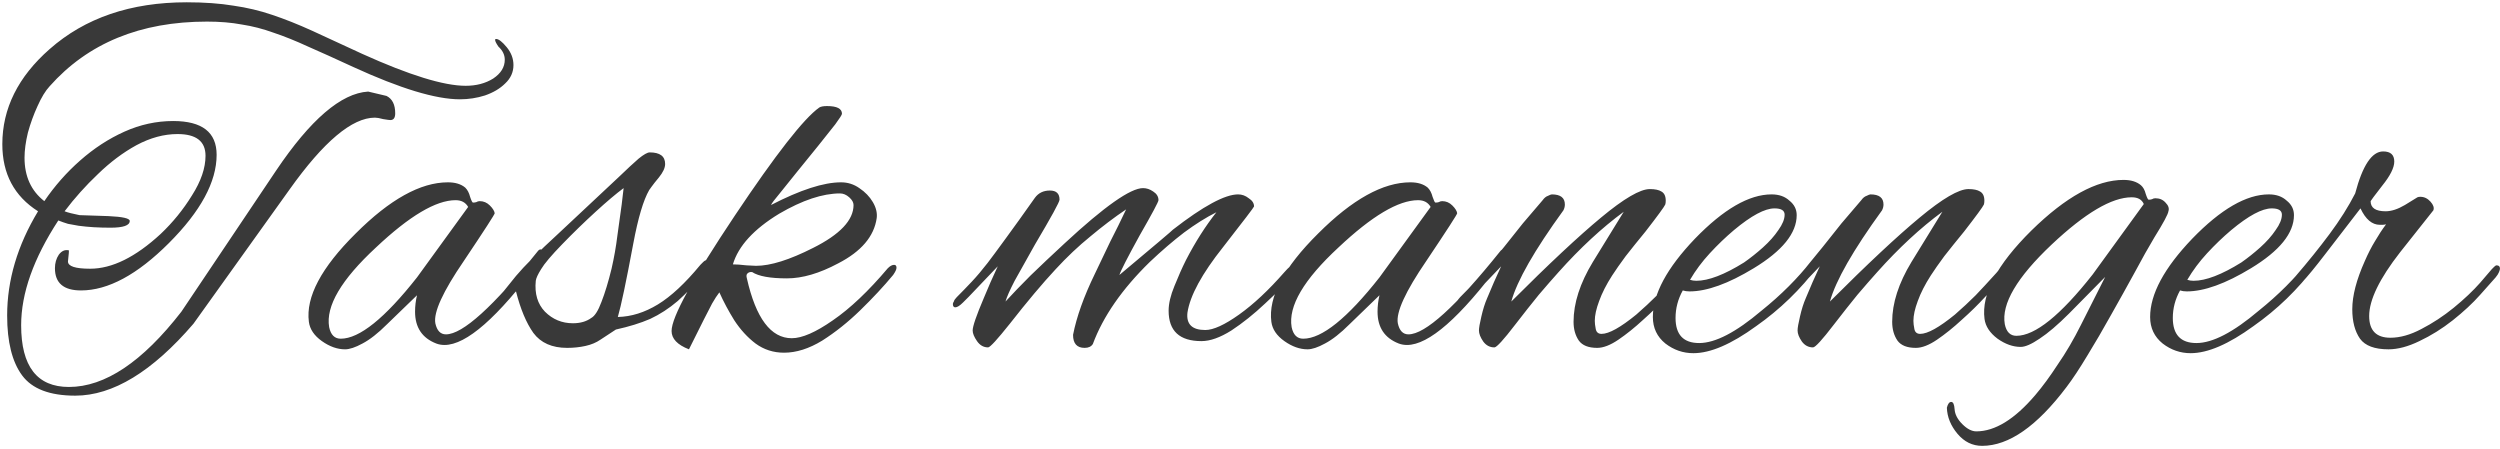 <svg width="663" height="119" viewBox="0 0 663 119" fill="none" xmlns="http://www.w3.org/2000/svg">
<path d="M19.945 104.928C13.203 104.928 8.51 103.136 5.864 99.552C3.219 95.968 1.897 90.677 1.897 83.68C1.897 74.293 4.627 65.077 10.088 56.032C3.774 52.021 0.617 46.091 0.617 38.24C0.617 28.768 4.798 20.363 13.161 13.024C22.547 4.747 34.664 0.608 49.513 0.608C54.206 0.608 58.344 0.907 61.928 1.504C65.513 2.016 68.926 2.827 72.168 3.936C75.496 5.045 79.038 6.453 82.793 8.16C86.547 9.867 90.984 11.915 96.105 14.304C108.563 19.936 117.694 22.752 123.497 22.752C126.313 22.752 128.745 22.112 130.793 20.832C132.841 19.467 133.865 17.803 133.865 15.84C133.865 14.56 133.31 13.408 132.201 12.384C131.603 11.531 131.305 10.933 131.305 10.592C131.305 10.421 131.39 10.336 131.561 10.336C132.243 10.336 133.182 11.061 134.377 12.512C135.571 13.963 136.169 15.541 136.169 17.248C136.169 19.125 135.443 20.747 133.993 22.112C132.627 23.477 130.835 24.544 128.617 25.312C126.483 25.995 124.265 26.336 121.961 26.336C115.561 26.336 106.131 23.477 93.672 17.76C89.064 15.627 85.097 13.835 81.769 12.384C78.441 10.848 75.368 9.611 72.552 8.672C69.737 7.648 66.921 6.923 64.105 6.496C61.374 5.984 58.302 5.728 54.889 5.728C37.224 5.728 23.315 11.445 13.161 22.88C12.051 24.075 10.985 25.824 9.96 28.128C8.937 30.347 8.083 32.693 7.401 35.168C6.803 37.643 6.505 39.861 6.505 41.824C6.505 46.773 8.254 50.613 11.752 53.344C14.483 49.333 17.64 45.749 21.224 42.592C24.894 39.349 28.819 36.789 33.001 34.912C37.182 33.035 41.491 32.096 45.928 32.096C53.608 32.096 57.449 35.083 57.449 41.056C57.449 48.224 53.224 56.032 44.776 64.48C36.414 72.843 28.648 77.024 21.48 77.024C16.872 77.024 14.569 75.061 14.569 71.136C14.569 69.771 14.91 68.576 15.592 67.552C16.36 66.528 17.256 66.144 18.28 66.4C18.28 66.827 18.238 67.381 18.152 68.064C18.067 68.661 18.024 69.088 18.024 69.344C18.024 70.624 19.987 71.264 23.913 71.264C29.715 71.264 35.944 68.192 42.6 62.048C45.843 58.976 48.617 55.563 50.92 51.808C53.31 48.053 54.505 44.555 54.505 41.312C54.505 37.472 52.03 35.552 47.081 35.552C43.496 35.552 39.87 36.533 36.2 38.496C32.617 40.459 29.203 43.019 25.96 46.176C22.718 49.248 19.774 52.533 17.128 56.032C17.555 56.203 18.11 56.373 18.793 56.544C19.475 56.715 20.243 56.885 21.096 57.056L28.776 57.312C32.531 57.483 34.408 57.909 34.408 58.592C34.408 59.787 32.702 60.384 29.288 60.384C27.753 60.384 26.259 60.341 24.808 60.256C23.443 60.171 22.12 60.043 20.84 59.872C19.902 59.701 18.963 59.531 18.024 59.36C17.171 59.104 16.318 58.805 15.464 58.464C8.894 68.533 5.609 77.792 5.609 86.24C5.609 97.163 9.832 102.624 18.28 102.624C27.838 102.624 37.779 95.968 48.105 82.656L73.192 45.28C82.323 31.712 90.472 24.715 97.641 24.288L102.505 25.44C104.041 26.208 104.809 27.744 104.809 30.048C104.809 31.243 104.382 31.84 103.529 31.84C103.273 31.84 102.633 31.755 101.609 31.584C100.67 31.328 99.945 31.2 99.433 31.2C93.374 31.2 85.822 37.557 76.776 50.272L51.304 85.856C40.382 98.571 29.928 104.928 19.945 104.928ZM91.513 92.64C89.466 92.64 87.418 91.915 85.37 90.464C83.322 89.013 82.169 87.307 81.913 85.344C81.06 78.773 85.199 70.965 94.329 61.92C103.375 52.875 111.524 48.352 118.778 48.352C120.74 48.352 122.276 48.821 123.386 49.76C123.983 50.357 124.41 51.168 124.666 52.192C125.007 53.216 125.263 53.728 125.434 53.728C125.775 53.728 126.074 53.685 126.33 53.6C126.586 53.429 126.884 53.344 127.226 53.344C128.25 53.344 129.146 53.728 129.914 54.496C130.682 55.264 131.108 55.947 131.194 56.544C131.279 56.715 128.548 60.939 123.002 69.216C117.455 77.323 114.938 82.827 115.45 85.728C115.876 87.691 116.815 88.672 118.266 88.672C122.703 88.672 130.81 81.333 142.586 66.656C142.842 66.315 143.098 66.144 143.354 66.144C143.78 66.144 143.994 66.443 143.994 67.04C143.994 67.723 143.61 68.576 142.842 69.6C132.004 84.192 123.684 91.488 117.882 91.488C117.113 91.488 116.388 91.36 115.706 91.104C111.951 89.653 110.074 86.837 110.074 82.656C110.074 81.205 110.244 79.755 110.586 78.304L102.65 85.984C100.26 88.373 98.084 90.08 96.121 91.104C94.244 92.128 92.708 92.64 91.513 92.64ZM90.362 89.824C95.311 89.824 102.052 84.405 110.586 73.568L124.154 54.88C123.471 53.685 122.362 53.088 120.826 53.088C115.62 53.088 108.58 57.269 99.706 65.632C90.49 74.165 86.351 81.205 87.29 86.752C87.716 88.8 88.74 89.824 90.362 89.824ZM150.408 92.256C146.397 92.256 143.41 90.933 141.448 88.288C139.57 85.643 138.034 81.973 136.84 77.28C135.303 78.816 134.237 79.584 133.639 79.584C133.213 79.584 132.999 79.243 132.999 78.56C132.999 78.048 133.213 77.579 133.639 77.152C133.639 77.152 134.706 75.829 136.84 73.184C139.058 70.539 142.77 66.827 147.976 62.048L164.104 46.944C166.322 44.811 168.072 43.189 169.352 42.08C170.717 40.971 171.698 40.416 172.296 40.416C175.026 40.416 176.392 41.44 176.392 43.488C176.392 44.512 175.837 45.707 174.728 47.072C173.874 48.096 173.234 48.907 172.808 49.504C172.466 50.016 172.253 50.315 172.168 50.4C170.632 53.045 169.224 57.781 167.944 64.608C167.005 69.643 166.194 73.781 165.512 77.024C164.829 80.267 164.274 82.613 163.848 84.064C167.432 83.979 170.973 82.869 174.472 80.736C177.97 78.603 181.725 75.104 185.736 70.24C185.906 70.069 186.162 69.813 186.504 69.472C186.845 69.131 187.186 68.96 187.528 68.96C188.04 68.96 188.296 69.173 188.296 69.6C188.296 70.027 188.168 70.453 187.912 70.88C187.656 71.307 187.4 71.691 187.144 72.032C184.498 75.189 182.024 77.792 179.72 79.84C177.416 81.803 174.984 83.381 172.424 84.576C169.863 85.685 166.834 86.624 163.336 87.392L159.24 90.08C158.13 90.848 156.808 91.403 155.272 91.744C153.736 92.085 152.114 92.256 150.408 92.256ZM151.944 85.728C153.906 85.728 155.528 85.259 156.808 84.32C157.746 83.808 158.642 82.4 159.496 80.096C160.434 77.707 161.33 74.763 162.184 71.264C162.866 68.277 163.378 65.376 163.72 62.56C164.146 59.659 164.53 56.885 164.872 54.24L165.384 49.888C163.421 51.339 160.946 53.429 157.96 56.16C154.973 58.891 152.029 61.749 149.128 64.736C146.226 67.723 144.349 69.941 143.496 71.392C142.642 72.757 142.173 73.781 142.088 74.464C141.746 77.877 142.557 80.608 144.52 82.656C146.568 84.704 149.042 85.728 151.944 85.728ZM207.928 93.536C205.112 93.536 202.594 92.725 200.376 91.104C198.242 89.483 196.365 87.435 194.744 84.96C193.208 82.485 191.885 80.011 190.776 77.536C190.178 78.304 189.538 79.285 188.856 80.48C188.258 81.675 187.533 83.083 186.68 84.704L182.712 92.64C179.639 91.445 178.103 89.824 178.103 87.776C178.103 84.107 183.693 73.909 194.872 57.184C205.709 40.971 213.176 31.413 217.272 28.512C217.698 28.256 218.381 28.128 219.319 28.128C221.965 28.128 223.288 28.811 223.288 30.176C223.288 30.432 222.69 31.371 221.496 32.992C220.301 34.528 218.808 36.405 217.016 38.624C215.224 40.843 213.389 43.104 211.512 45.408C209.72 47.627 208.141 49.589 206.776 51.296C205.41 52.917 204.642 53.941 204.472 54.368C212.237 50.357 218.424 48.352 223.032 48.352C224.824 48.352 226.445 48.864 227.896 49.888C229.432 50.912 230.626 52.149 231.48 53.6C232.333 55.051 232.674 56.459 232.504 57.824C231.821 62.688 228.408 66.699 222.264 69.856C217.314 72.501 212.792 73.824 208.696 73.824C204.258 73.824 201.186 73.269 199.48 72.16C198.968 72.075 198.541 72.203 198.2 72.544C197.944 72.8 197.901 73.227 198.072 73.824C200.461 84.405 204.429 89.696 209.976 89.696C212.706 89.696 216.333 88.117 220.856 84.96C225.464 81.803 230.328 77.195 235.448 71.136C236.045 70.539 236.6 70.24 237.112 70.24C237.538 70.24 237.752 70.496 237.752 71.008C237.752 71.435 237.453 72.075 236.856 72.928C234.381 75.915 231.48 79.029 228.152 82.272C224.909 85.429 221.538 88.117 218.04 90.336C214.541 92.469 211.17 93.536 207.928 93.536ZM200.503 70.496C204.344 70.496 209.378 68.917 215.608 65.76C222.776 62.176 226.36 58.379 226.36 54.368C226.36 53.685 225.976 53.003 225.208 52.32C224.44 51.637 223.629 51.296 222.776 51.296C218.168 51.296 212.792 53.088 206.648 56.672C199.906 60.768 195.81 65.248 194.36 70.112C195.298 70.112 196.493 70.197 197.944 70.368C199.48 70.453 200.333 70.496 200.503 70.496ZM287.646 92.256C285.598 92.256 284.574 91.104 284.574 88.8C285.512 84.021 287.432 78.645 290.333 72.672C291.699 69.771 293.064 66.912 294.43 64.096C295.88 61.28 297.288 58.421 298.654 55.52C295.496 57.653 292.339 60.043 289.182 62.688C286.024 65.248 282.952 68.149 279.966 71.392C276.467 75.147 272.414 79.968 267.806 85.856C264.478 90.037 262.558 92.128 262.046 92.128C260.851 92.128 259.87 91.573 259.102 90.464C258.334 89.355 257.95 88.416 257.95 87.648C257.95 86.539 258.931 83.68 260.894 79.072C261.491 77.621 262.088 76.213 262.686 74.848C263.368 73.397 264.008 71.989 264.606 70.624L256.925 78.688C256.755 78.859 256.243 79.371 255.389 80.224C254.536 81.077 253.853 81.504 253.341 81.504C252.915 81.504 252.701 81.205 252.701 80.608C252.701 80.437 252.787 80.224 252.957 79.968C253.043 79.627 253.299 79.243 253.725 78.816C255.005 77.536 256.328 76.171 257.694 74.72C259.059 73.269 260.467 71.605 261.918 69.728C263.027 68.277 264.606 66.144 266.654 63.328C268.787 60.427 271.39 56.8 274.462 52.448C275.4 51.168 276.723 50.528 278.43 50.528C280.136 50.528 280.99 51.339 280.99 52.96C280.99 53.557 278.814 57.525 274.462 64.864C272.243 68.789 270.451 71.989 269.086 74.464C267.806 76.939 266.995 78.773 266.654 79.968C268.531 77.92 270.75 75.616 273.31 73.056C275.955 70.496 278.984 67.637 282.398 64.48C292.894 54.752 299.806 49.888 303.134 49.888C304.072 49.888 304.968 50.187 305.822 50.784C306.76 51.381 307.23 52.149 307.23 53.088C307.23 53.515 305.566 56.629 302.238 62.432C298.995 68.32 297.203 71.819 296.862 72.928C306.334 64.992 311.07 60.981 311.07 60.896C319.091 54.667 324.851 51.552 328.35 51.552C329.374 51.552 330.312 51.893 331.166 52.576C332.104 53.173 332.574 53.899 332.574 54.752C332.574 54.923 329.843 58.507 324.382 65.504C318.75 72.587 315.592 78.389 314.91 82.912C314.568 85.984 316.147 87.52 319.646 87.52C321.779 87.52 324.766 86.155 328.606 83.424C332.446 80.693 336.456 76.939 340.638 72.16C341.15 71.563 341.704 71.008 342.302 70.496C342.899 69.899 343.411 69.6 343.838 69.6C344.35 69.6 344.606 69.813 344.606 70.24C344.606 70.837 344.222 71.52 343.454 72.288C341.235 74.933 338.59 77.664 335.518 80.48C332.531 83.296 329.544 85.685 326.558 87.648C323.571 89.525 320.926 90.464 318.622 90.464C312.819 90.464 309.918 87.776 309.918 82.4C309.918 80.523 310.43 78.347 311.454 75.872C312.478 73.312 313.502 71.008 314.526 68.96C317 64.181 319.688 59.957 322.59 56.288C319.859 57.653 317 59.445 314.014 61.664C311.112 63.883 308.083 66.485 304.926 69.472C297.587 76.64 292.552 83.893 289.822 91.232C289.395 91.915 288.67 92.256 287.646 92.256ZM346.764 92.64C344.716 92.64 342.668 91.915 340.62 90.464C338.572 89.013 337.419 87.307 337.163 85.344C336.31 78.773 340.449 70.965 349.58 61.92C358.625 52.875 366.774 48.352 374.028 48.352C375.99 48.352 377.526 48.821 378.636 49.76C379.233 50.357 379.66 51.168 379.916 52.192C380.257 53.216 380.513 53.728 380.684 53.728C381.025 53.728 381.324 53.685 381.58 53.6C381.836 53.429 382.134 53.344 382.476 53.344C383.5 53.344 384.396 53.728 385.164 54.496C385.932 55.264 386.358 55.947 386.444 56.544C386.529 56.715 383.798 60.939 378.252 69.216C372.705 77.323 370.188 82.827 370.7 85.728C371.126 87.691 372.065 88.672 373.516 88.672C377.953 88.672 386.06 81.333 397.836 66.656C398.092 66.315 398.348 66.144 398.604 66.144C399.03 66.144 399.244 66.443 399.244 67.04C399.244 67.723 398.86 68.576 398.092 69.6C387.254 84.192 378.934 91.488 373.132 91.488C372.363 91.488 371.638 91.36 370.956 91.104C367.201 89.653 365.324 86.837 365.324 82.656C365.324 81.205 365.494 79.755 365.836 78.304L357.9 85.984C355.51 88.373 353.334 90.08 351.372 91.104C349.494 92.128 347.958 92.64 346.764 92.64ZM345.612 89.824C350.561 89.824 357.302 84.405 365.836 73.568L379.404 54.88C378.721 53.685 377.612 53.088 376.076 53.088C370.87 53.088 363.83 57.269 354.956 65.632C345.74 74.165 341.601 81.205 342.54 86.752C342.966 88.8 343.99 89.824 345.612 89.824ZM423.578 92.256C421.274 92.256 419.652 91.616 418.714 90.336C417.775 88.971 417.306 87.307 417.306 85.344C417.306 80.395 419.012 75.104 422.426 69.472L430.618 56.16C424.815 60.427 419.055 65.76 413.338 72.16C411.802 73.867 410.052 75.872 408.09 78.176C406.212 80.48 404.122 83.125 401.818 86.112C398.746 90.123 396.911 92.128 396.314 92.128C395.119 92.128 394.138 91.616 393.37 90.592C392.602 89.483 392.218 88.501 392.218 87.648C392.218 86.965 392.431 85.728 392.858 83.936C393.284 82.059 393.796 80.437 394.394 79.072C394.991 77.621 395.588 76.213 396.186 74.848C396.868 73.397 397.508 71.989 398.106 70.624L390.425 78.688C390.255 78.859 389.743 79.371 388.889 80.224C388.036 81.077 387.353 81.504 386.841 81.504C386.415 81.504 386.201 81.205 386.201 80.608C386.201 80.437 386.287 80.224 386.457 79.968C386.543 79.627 386.799 79.243 387.225 78.816C388.505 77.536 389.828 76.171 391.194 74.72C392.559 73.269 393.967 71.605 395.418 69.728C396.186 68.789 397.338 67.381 398.874 65.504C400.41 63.541 402.074 61.451 403.866 59.232C405.743 57.013 407.492 54.965 409.114 53.088C409.54 52.491 410.01 52.107 410.522 51.936C411.034 51.68 411.375 51.552 411.546 51.552C413.85 51.552 415.002 52.448 415.002 54.24C415.002 54.752 414.874 55.264 414.618 55.776C406.938 66.357 402.33 74.421 400.794 79.968C410.692 70.069 418.628 62.645 424.602 57.696C430.66 52.661 434.97 50.144 437.53 50.144C438.895 50.144 439.919 50.357 440.602 50.784C441.37 51.211 441.754 52.021 441.754 53.216C441.754 53.643 441.711 53.984 441.626 54.24C441.37 54.837 439.62 57.227 436.378 61.408C434.415 63.797 432.666 65.973 431.13 67.936C429.679 69.899 428.484 71.605 427.546 73.056C426.01 75.445 424.858 77.707 424.09 79.84C423.322 81.888 422.938 83.637 422.938 85.088C422.938 85.685 423.023 86.411 423.194 87.264C423.364 88.117 423.876 88.544 424.729 88.544C426.692 88.544 429.764 86.837 433.946 83.424C435.908 81.717 437.743 80.011 439.45 78.304C441.156 76.512 442.778 74.763 444.314 73.056C444.655 72.715 445.21 72.075 445.978 71.136C446.746 70.112 447.215 69.6 447.386 69.6C447.727 69.6 447.898 69.941 447.898 70.624C447.898 70.965 447.684 71.563 447.258 72.416C446.916 73.184 446.532 73.781 446.106 74.208C445.167 75.317 443.759 76.853 441.882 78.816C440.09 80.779 438.042 82.784 435.738 84.832C433.519 86.88 431.343 88.629 429.21 90.08C427.076 91.531 425.199 92.256 423.578 92.256ZM449.091 93.664C446.36 93.664 443.885 92.811 441.666 91.104C439.448 89.312 438.339 86.965 438.339 84.064C438.339 78.005 442.051 71.093 449.475 63.328C457.069 55.477 463.853 51.552 469.827 51.552C471.789 51.552 473.368 52.107 474.562 53.216C475.843 54.24 476.483 55.52 476.483 57.056C476.483 61.835 472.685 66.528 465.091 71.136C458.349 75.232 452.675 77.28 448.067 77.28C447.384 77.28 446.787 77.195 446.275 77.024C444.995 79.328 444.355 81.76 444.355 84.32C444.355 88.757 446.445 90.976 450.627 90.976C454.893 90.976 460.397 88.117 467.139 82.4C472.344 78.219 476.781 73.781 480.451 69.088C481.219 68.064 481.901 67.552 482.499 67.552C483.011 67.552 483.267 67.808 483.267 68.32C483.267 68.832 482.925 69.557 482.243 70.496C479.853 73.653 477.293 76.555 474.562 79.2C471.832 81.845 468.888 84.277 465.731 86.496C459.16 91.275 453.613 93.664 449.091 93.664ZM449.859 74.464C453.101 74.464 457.325 72.843 462.531 69.6C464.237 68.405 465.901 67.083 467.523 65.632C469.229 64.096 470.595 62.56 471.619 61.024C472.728 59.488 473.283 58.123 473.283 56.928C473.283 55.819 472.387 55.264 470.595 55.264C468.035 55.264 464.451 57.184 459.843 61.024C457.624 62.901 455.491 64.949 453.443 67.168C451.395 69.387 449.645 71.733 448.195 74.208C448.707 74.379 449.261 74.464 449.859 74.464ZM508.078 92.256C505.774 92.256 504.152 91.616 503.214 90.336C502.275 88.971 501.806 87.307 501.806 85.344C501.806 80.395 503.512 75.104 506.926 69.472L515.118 56.16C509.315 60.427 503.555 65.76 497.838 72.16C496.302 73.867 494.552 75.872 492.59 78.176C490.712 80.48 488.622 83.125 486.318 86.112C483.246 90.123 481.411 92.128 480.814 92.128C479.619 92.128 478.638 91.616 477.87 90.592C477.102 89.483 476.718 88.501 476.718 87.648C476.718 86.965 476.931 85.728 477.358 83.936C477.784 82.059 478.296 80.437 478.894 79.072C479.491 77.621 480.088 76.213 480.686 74.848C481.368 73.397 482.008 71.989 482.606 70.624L474.925 78.688C474.755 78.859 474.243 79.371 473.389 80.224C472.536 81.077 471.853 81.504 471.341 81.504C470.915 81.504 470.701 81.205 470.701 80.608C470.701 80.437 470.787 80.224 470.957 79.968C471.043 79.627 471.299 79.243 471.725 78.816C473.005 77.536 474.328 76.171 475.694 74.72C477.059 73.269 478.467 71.605 479.918 69.728C480.686 68.789 481.838 67.381 483.374 65.504C484.91 63.541 486.574 61.451 488.366 59.232C490.243 57.013 491.992 54.965 493.614 53.088C494.04 52.491 494.51 52.107 495.022 51.936C495.534 51.68 495.875 51.552 496.046 51.552C498.35 51.552 499.502 52.448 499.502 54.24C499.502 54.752 499.374 55.264 499.118 55.776C491.438 66.357 486.83 74.421 485.294 79.968C495.192 70.069 503.128 62.645 509.102 57.696C515.16 52.661 519.47 50.144 522.03 50.144C523.395 50.144 524.419 50.357 525.102 50.784C525.87 51.211 526.254 52.021 526.254 53.216C526.254 53.643 526.211 53.984 526.126 54.24C525.87 54.837 524.12 57.227 520.878 61.408C518.915 63.797 517.166 65.973 515.63 67.936C514.179 69.899 512.984 71.605 512.046 73.056C510.51 75.445 509.358 77.707 508.59 79.84C507.822 81.888 507.438 83.637 507.438 85.088C507.438 85.685 507.523 86.411 507.694 87.264C507.864 88.117 508.376 88.544 509.229 88.544C511.192 88.544 514.264 86.837 518.446 83.424C520.408 81.717 522.243 80.011 523.95 78.304C525.656 76.512 527.278 74.763 528.814 73.056C529.155 72.715 529.71 72.075 530.478 71.136C531.246 70.112 531.715 69.6 531.886 69.6C532.227 69.6 532.398 69.941 532.398 70.624C532.398 70.965 532.184 71.563 531.758 72.416C531.416 73.184 531.032 73.781 530.606 74.208C529.667 75.317 528.259 76.853 526.382 78.816C524.59 80.779 522.542 82.784 520.238 84.832C518.019 86.88 515.843 88.629 513.71 90.08C511.576 91.531 509.699 92.256 508.078 92.256ZM525.654 118.24C523.094 118.24 520.918 117.173 519.126 115.04C517.334 112.907 516.396 110.603 516.31 108.128C516.566 107.104 516.95 106.592 517.462 106.592C517.974 106.592 518.273 107.232 518.358 108.512C518.444 109.877 519.126 111.2 520.406 112.48C521.686 113.76 522.924 114.4 524.118 114.4C529.068 114.4 534.273 111.2 539.735 104.8C541.697 102.496 543.703 99.765 545.751 96.608C547.884 93.536 549.932 90.037 551.895 86.112L558.295 73.44L548.695 83.168C545.708 86.155 543.105 88.373 540.887 89.824C538.753 91.275 537.089 92 535.895 92C533.847 92 531.799 91.275 529.751 89.824C527.703 88.288 526.55 86.539 526.294 84.576C525.441 78.005 529.58 70.197 538.711 61.152C547.841 52.192 555.991 47.712 563.159 47.712C565.121 47.712 566.657 48.181 567.767 49.12C568.364 49.632 568.791 50.4 569.047 51.424C569.388 52.448 569.644 52.96 569.815 52.96C570.156 52.96 570.455 52.917 570.711 52.832C570.967 52.661 571.265 52.576 571.607 52.576C572.716 52.576 573.612 52.96 574.295 53.728C575.063 54.496 575.319 55.264 575.063 56.032C574.977 56.8 573.74 59.104 571.351 62.944C569.815 65.504 568.065 68.619 566.103 72.288C564.14 75.872 562.049 79.627 559.831 83.552C557.697 87.392 555.607 90.976 553.559 94.304C551.511 97.717 549.676 100.491 548.055 102.624C540.204 113.035 532.737 118.24 525.654 118.24ZM534.743 89.056C539.692 89.056 546.433 83.637 554.967 72.8L568.535 54.112C568.023 52.917 566.956 52.32 565.335 52.32C560.044 52.32 552.961 56.501 544.087 64.864C534.871 73.568 530.732 80.608 531.671 85.984C532.097 88.032 533.121 89.056 534.743 89.056ZM580.966 93.664C578.235 93.664 575.76 92.811 573.541 91.104C571.323 89.312 570.214 86.965 570.214 84.064C570.214 78.005 573.926 71.093 581.35 63.328C588.944 55.477 595.728 51.552 601.702 51.552C603.664 51.552 605.243 52.107 606.438 53.216C607.718 54.24 608.358 55.52 608.358 57.056C608.358 61.835 604.56 66.528 596.966 71.136C590.224 75.232 584.55 77.28 579.942 77.28C579.259 77.28 578.662 77.195 578.15 77.024C576.87 79.328 576.23 81.76 576.23 84.32C576.23 88.757 578.32 90.976 582.502 90.976C586.768 90.976 592.272 88.117 599.014 82.4C604.219 78.219 608.656 73.781 612.326 69.088C613.094 68.064 613.776 67.552 614.374 67.552C614.886 67.552 615.142 67.808 615.142 68.32C615.142 68.832 614.8 69.557 614.118 70.496C611.728 73.653 609.168 76.555 606.438 79.2C603.707 81.845 600.763 84.277 597.606 86.496C591.035 91.275 585.488 93.664 580.966 93.664ZM581.734 74.464C584.976 74.464 589.2 72.843 594.406 69.6C596.112 68.405 597.776 67.083 599.398 65.632C601.104 64.096 602.47 62.56 603.494 61.024C604.603 59.488 605.158 58.123 605.158 56.928C605.158 55.819 604.262 55.264 602.47 55.264C599.91 55.264 596.326 57.184 591.718 61.024C589.499 62.901 587.366 64.949 585.318 67.168C583.27 69.387 581.52 71.733 580.07 74.208C580.582 74.379 581.136 74.464 581.734 74.464ZM633.425 92.64C629.755 92.64 627.238 91.701 625.873 89.824C624.507 87.861 623.825 85.259 623.825 82.016C623.825 78.432 624.934 74.165 627.153 69.216C628.006 67.253 628.902 65.504 629.841 63.968C630.779 62.347 631.761 60.853 632.785 59.488C632.443 59.573 632.145 59.616 631.889 59.616C631.633 59.616 631.377 59.616 631.121 59.616C629.073 59.616 627.366 58.165 626.001 55.264L616.529 67.552C611.494 74.123 608.422 77.408 607.312 77.408C606.886 77.408 606.672 77.237 606.672 76.896C606.672 76.469 606.886 75.915 607.312 75.232C607.569 74.72 608.081 74.037 608.849 73.184C612.091 69.429 615.078 65.717 617.809 62.048C620.539 58.379 622.801 54.795 624.593 51.296C626.555 43.872 629.03 40.16 632.017 40.16C633.979 40.16 634.961 41.056 634.961 42.848C634.961 44.469 633.894 46.603 631.761 49.248C629.713 51.893 628.689 53.259 628.689 53.344C628.689 55.136 630.011 56.032 632.657 56.032C634.193 56.032 635.899 55.477 637.777 54.368L641.104 52.32C641.275 52.235 641.531 52.192 641.873 52.192C642.897 52.192 643.793 52.619 644.561 53.472C645.329 54.325 645.585 55.093 645.329 55.776L636.497 66.912C631.035 73.909 628.305 79.541 628.305 83.808C628.305 87.648 630.182 89.568 633.937 89.568C636.497 89.568 639.227 88.8 642.129 87.264C645.115 85.728 647.974 83.851 650.705 81.632C653.521 79.328 655.867 77.109 657.745 74.976L660.817 71.392C660.987 71.221 661.201 71.008 661.457 70.752C661.713 70.496 661.926 70.368 662.097 70.368C662.694 70.368 662.993 70.667 662.993 71.264C662.993 71.435 662.907 71.733 662.737 72.16C662.566 72.587 662.267 73.056 661.841 73.568L657.745 78.176C655.782 80.395 653.35 82.656 650.449 84.96C647.633 87.179 644.689 89.013 641.617 90.464C638.63 91.915 635.899 92.64 633.425 92.64Z" fill="#393939"/>
</svg>
